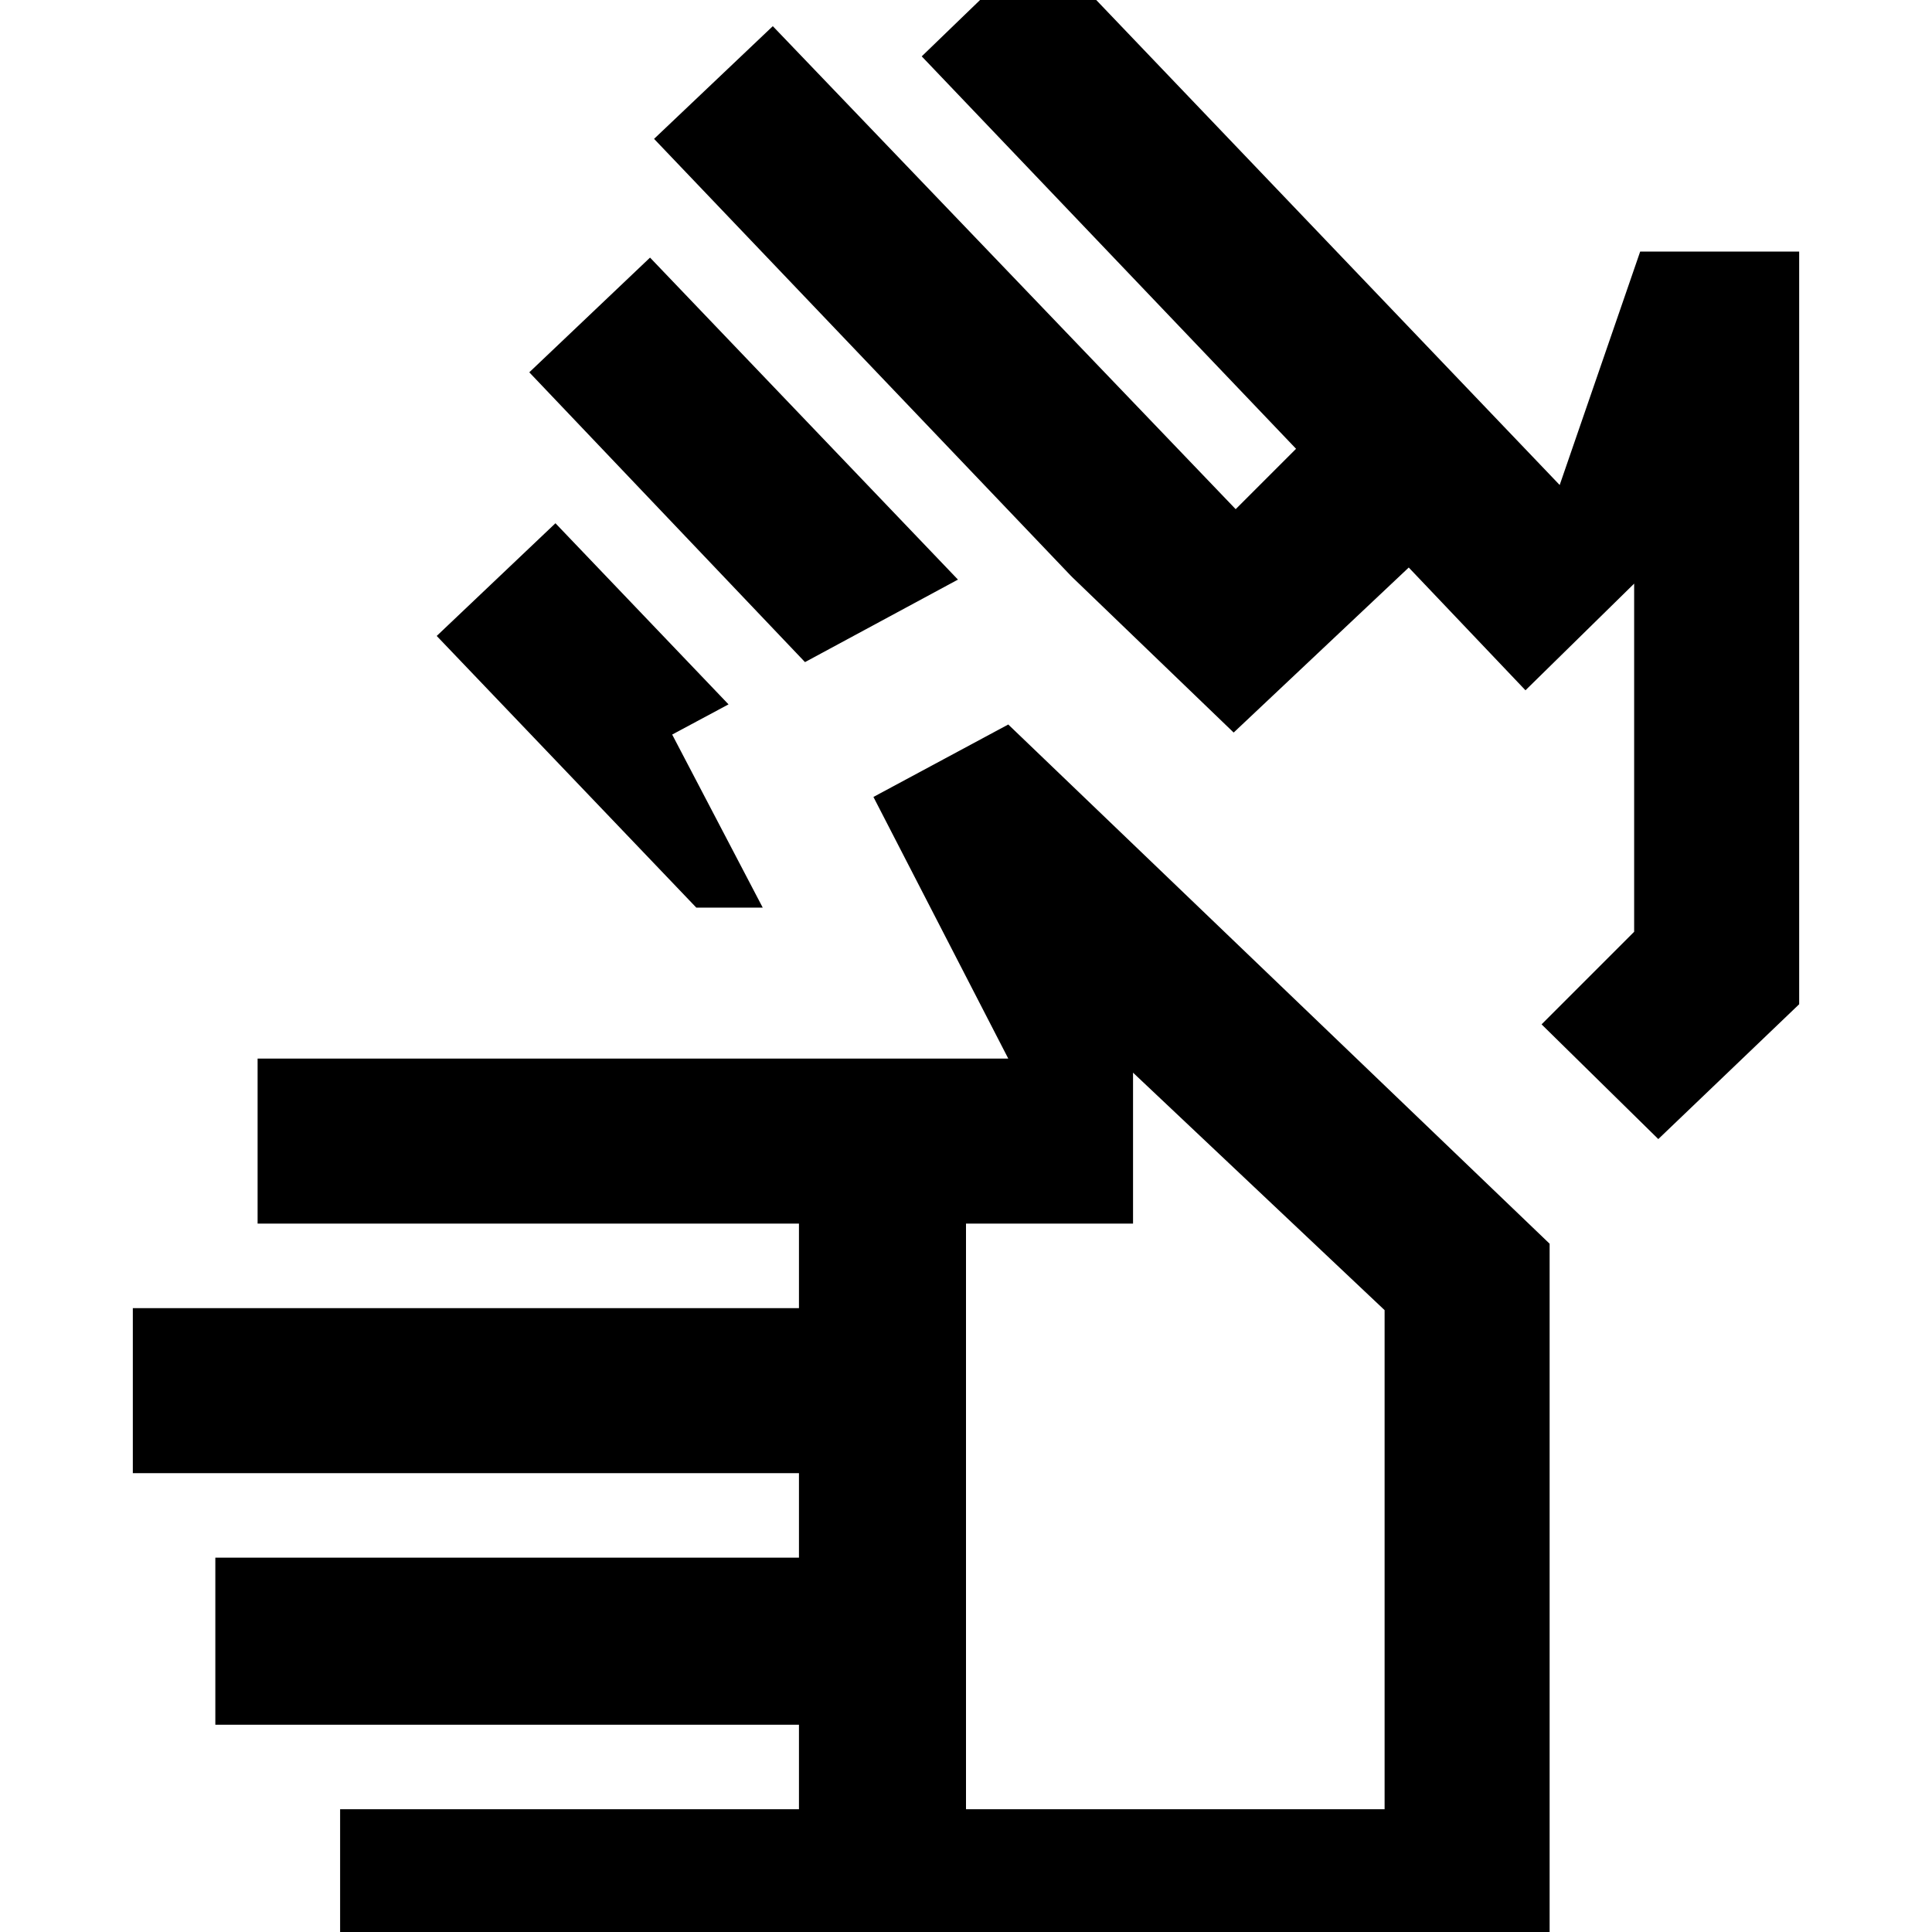 <svg xmlns="http://www.w3.org/2000/svg" height="24" width="24"><path d="M4.225 24.525V22.475H9.925V21.425H2.675V19.35H9.925V18.3H1.65V16.25H9.925V15.2H3.2V13.15H12.525L10.85 9.9L12.525 9L19.25 15.45V24.525ZM12 22.475H17.2V16.275L14.075 13.325V15.2H12ZM10 8.225 6.575 4.625 8.075 3.2 11.9 7.2ZM8.65 11.275 5.425 7.9 6.9 6.5 9.05 8.75 8.35 9.125 9.475 11.275ZM20.6 14.15 19.15 12.725 20.3 11.575V7.25L18.95 8.575L17.5 7.05L15.325 9.1L13.325 7.175L13.3 7.15L8.125 1.725L9.6 0.325L15.35 6.325L16.1 5.575L11.45 0.7L12.925 -0.725L19.375 6.025L20.375 3.125H22.35V12.475ZM14.6 17.9ZM17.2 10.875Z"/></svg>